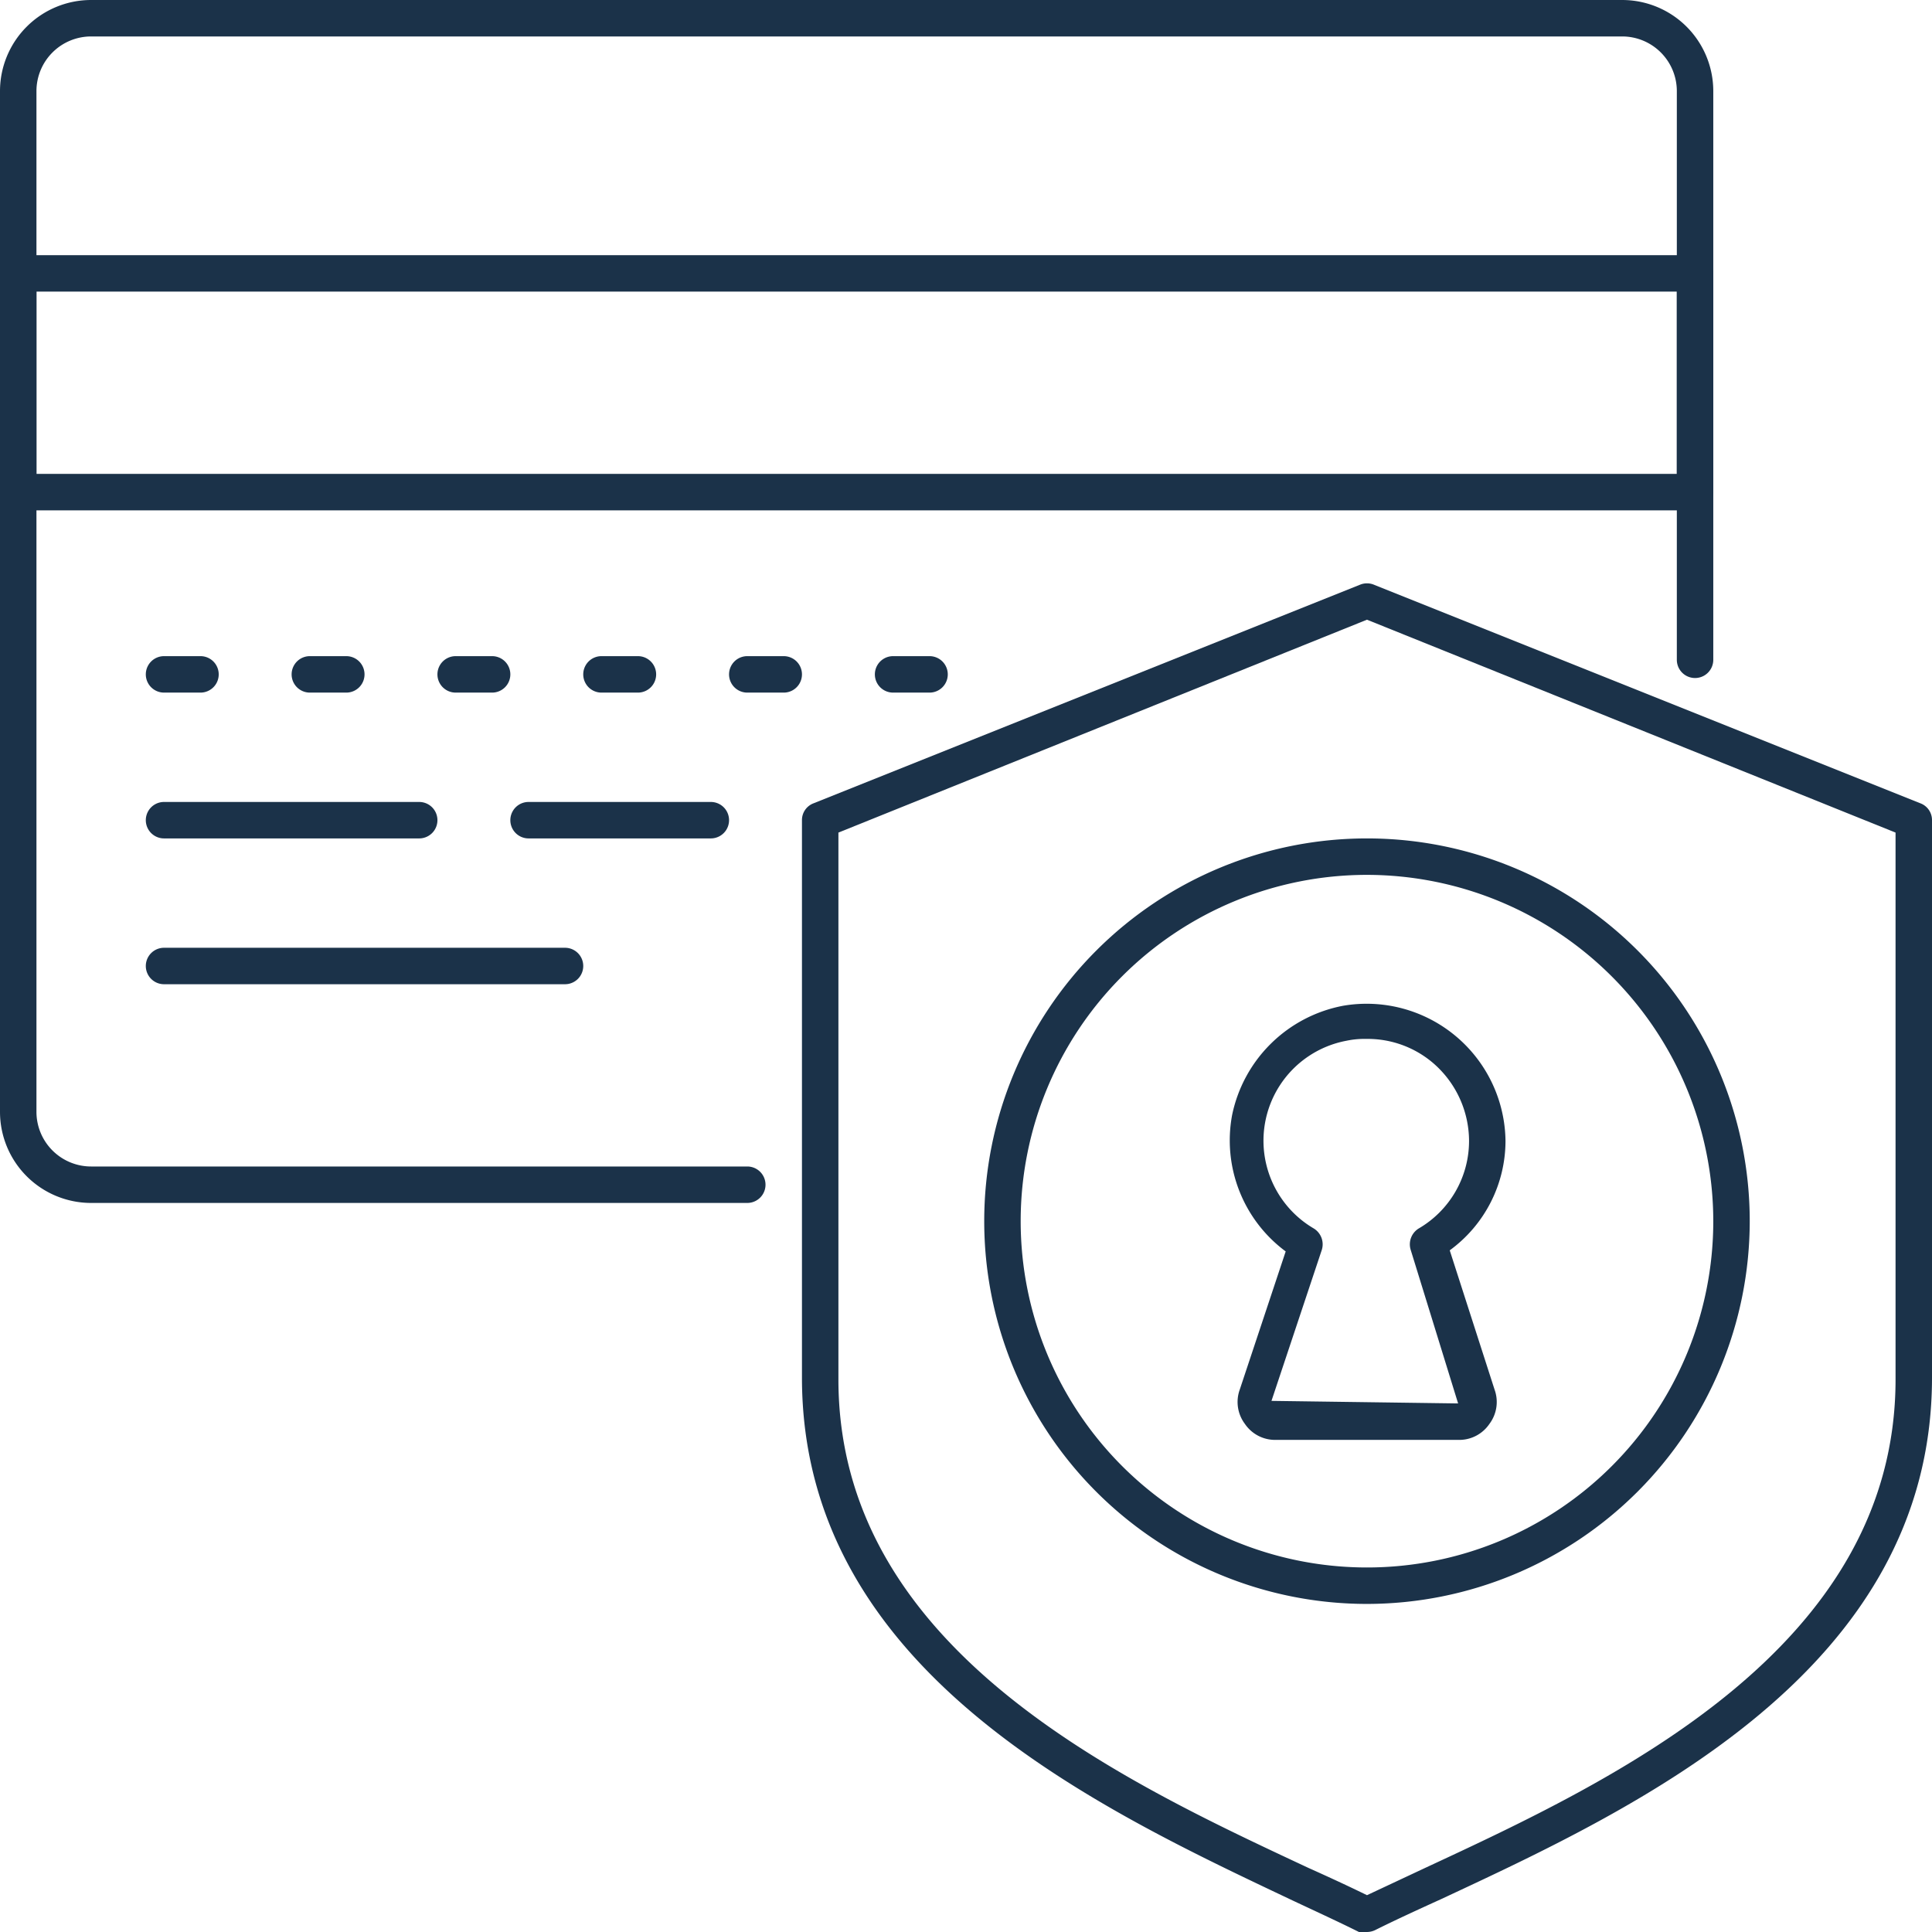 <svg xmlns="http://www.w3.org/2000/svg" viewBox="0 0 53 53"><defs><style>.cls-1{fill:#1b3249;}</style></defs><title>Asset 231</title><g id="Layer_2" data-name="Layer 2"><g id="_1" data-name="1"><path class="cls-1" d="M20.5,33H2.5A2.5,2.5,0,0,1,0,30.5V2.5A2.5,2.5,0,0,1,2.5,0h42A2.5,2.5,0,0,1,47,2.5V18.1a.5.5,0,0,1-1,0V2.5A1.5,1.5,0,0,0,44.5,1H2.5A1.5,1.5,0,0,0,1,2.5v28A1.5,1.5,0,0,0,2.5,32h18a.5.5,0,0,1,0,1Z"/><path class="cls-1" d="M46.5,14H.5a.5.5,0,0,1-.5-.5v-6A.5.5,0,0,1,.5,7h46a.5.5,0,0,1,.5.5v6A.5.5,0,0,1,46.5,14ZM1,13H46V8H1Z"/><path class="cls-1" d="M19.5,23h-5a.5.5,0,0,1,0-1h5a.5.5,0,0,1,0,1Z"/><path class="cls-1" d="M11.5,23h-7a.5.5,0,0,1,0-1h7a.5.5,0,0,1,0,1Z"/><path class="cls-1" d="M15.5,27H4.5a.5.5,0,0,1,0-1h11a.5.5,0,0,1,0,1Z"/><path class="cls-1" d="M5.5,19h-1a.5.5,0,0,1,0-1h1a.5.5,0,0,1,0,1Z"/><path class="cls-1" d="M9.5,19h-1a.5.5,0,0,1,0-1h1a.5.5,0,0,1,0,1Z"/><path class="cls-1" d="M13.5,19h-1a.5.5,0,0,1,0-1h1a.5.5,0,0,1,0,1Z"/><path class="cls-1" d="M17.5,19h-1a.5.5,0,0,1,0-1h1a.5.5,0,0,1,0,1Z"/><path class="cls-1" d="M21.5,19h-1a.5.5,0,0,1,0-1h1a.5.5,0,0,1,0,1Z"/><path class="cls-1" d="M25.5,19h-1a.5.5,0,0,1,0-1h1a.5.5,0,0,1,0,1Z"/><path class="cls-1" d="M37.5,53a.54.54,0,0,1-.22,0c-.54-.27-1.15-.55-1.81-.86C30.11,49.6,22,45.84,22,37.79V22.5a.49.49,0,0,1,.31-.46l15-6a.5.5,0,0,1,.38,0l15,6a.49.49,0,0,1,.31.46V37.79c0,8.05-8.11,11.81-13.47,14.31-.66.3-1.27.58-1.81.85A.54.54,0,0,1,37.5,53ZM23,22.84v15c0,7.41,7.76,11,12.89,13.4.58.26,1.12.51,1.61.75l1.6-.75c5.14-2.39,12.9-6,12.9-13.4V22.84L37.5,17Z"/><path class="cls-1" d="M37.5,44A10.5,10.5,0,1,1,48,33.5,10.51,10.51,0,0,1,37.5,44Zm0-20A9.5,9.5,0,1,0,47,33.5,9.51,9.51,0,0,0,37.5,24Z"/><path class="cls-1" d="M40,39.5H35a1,1,0,0,1-.85-.44,1,1,0,0,1-.14-.94l1.26-3.79a3.79,3.79,0,0,1-1.47-3.74,3.84,3.84,0,0,1,3.05-3A3.81,3.81,0,0,1,41.3,31.3a3.72,3.72,0,0,1-1.53,3L41,38.12a1,1,0,0,1-.14.94A1,1,0,0,1,40,39.5Zm-2.53-11a2.38,2.38,0,0,0-.53.05,2.79,2.79,0,0,0-.9,5.15.51.51,0,0,1,.22.59l-1.38,4.14L40,38.5,38.7,34.29a.51.51,0,0,1,.22-.59,2.78,2.78,0,0,0,1.38-2.4,2.83,2.83,0,0,0-1-2.15A2.76,2.76,0,0,0,37.51,28.5Z"/></g></g></svg>